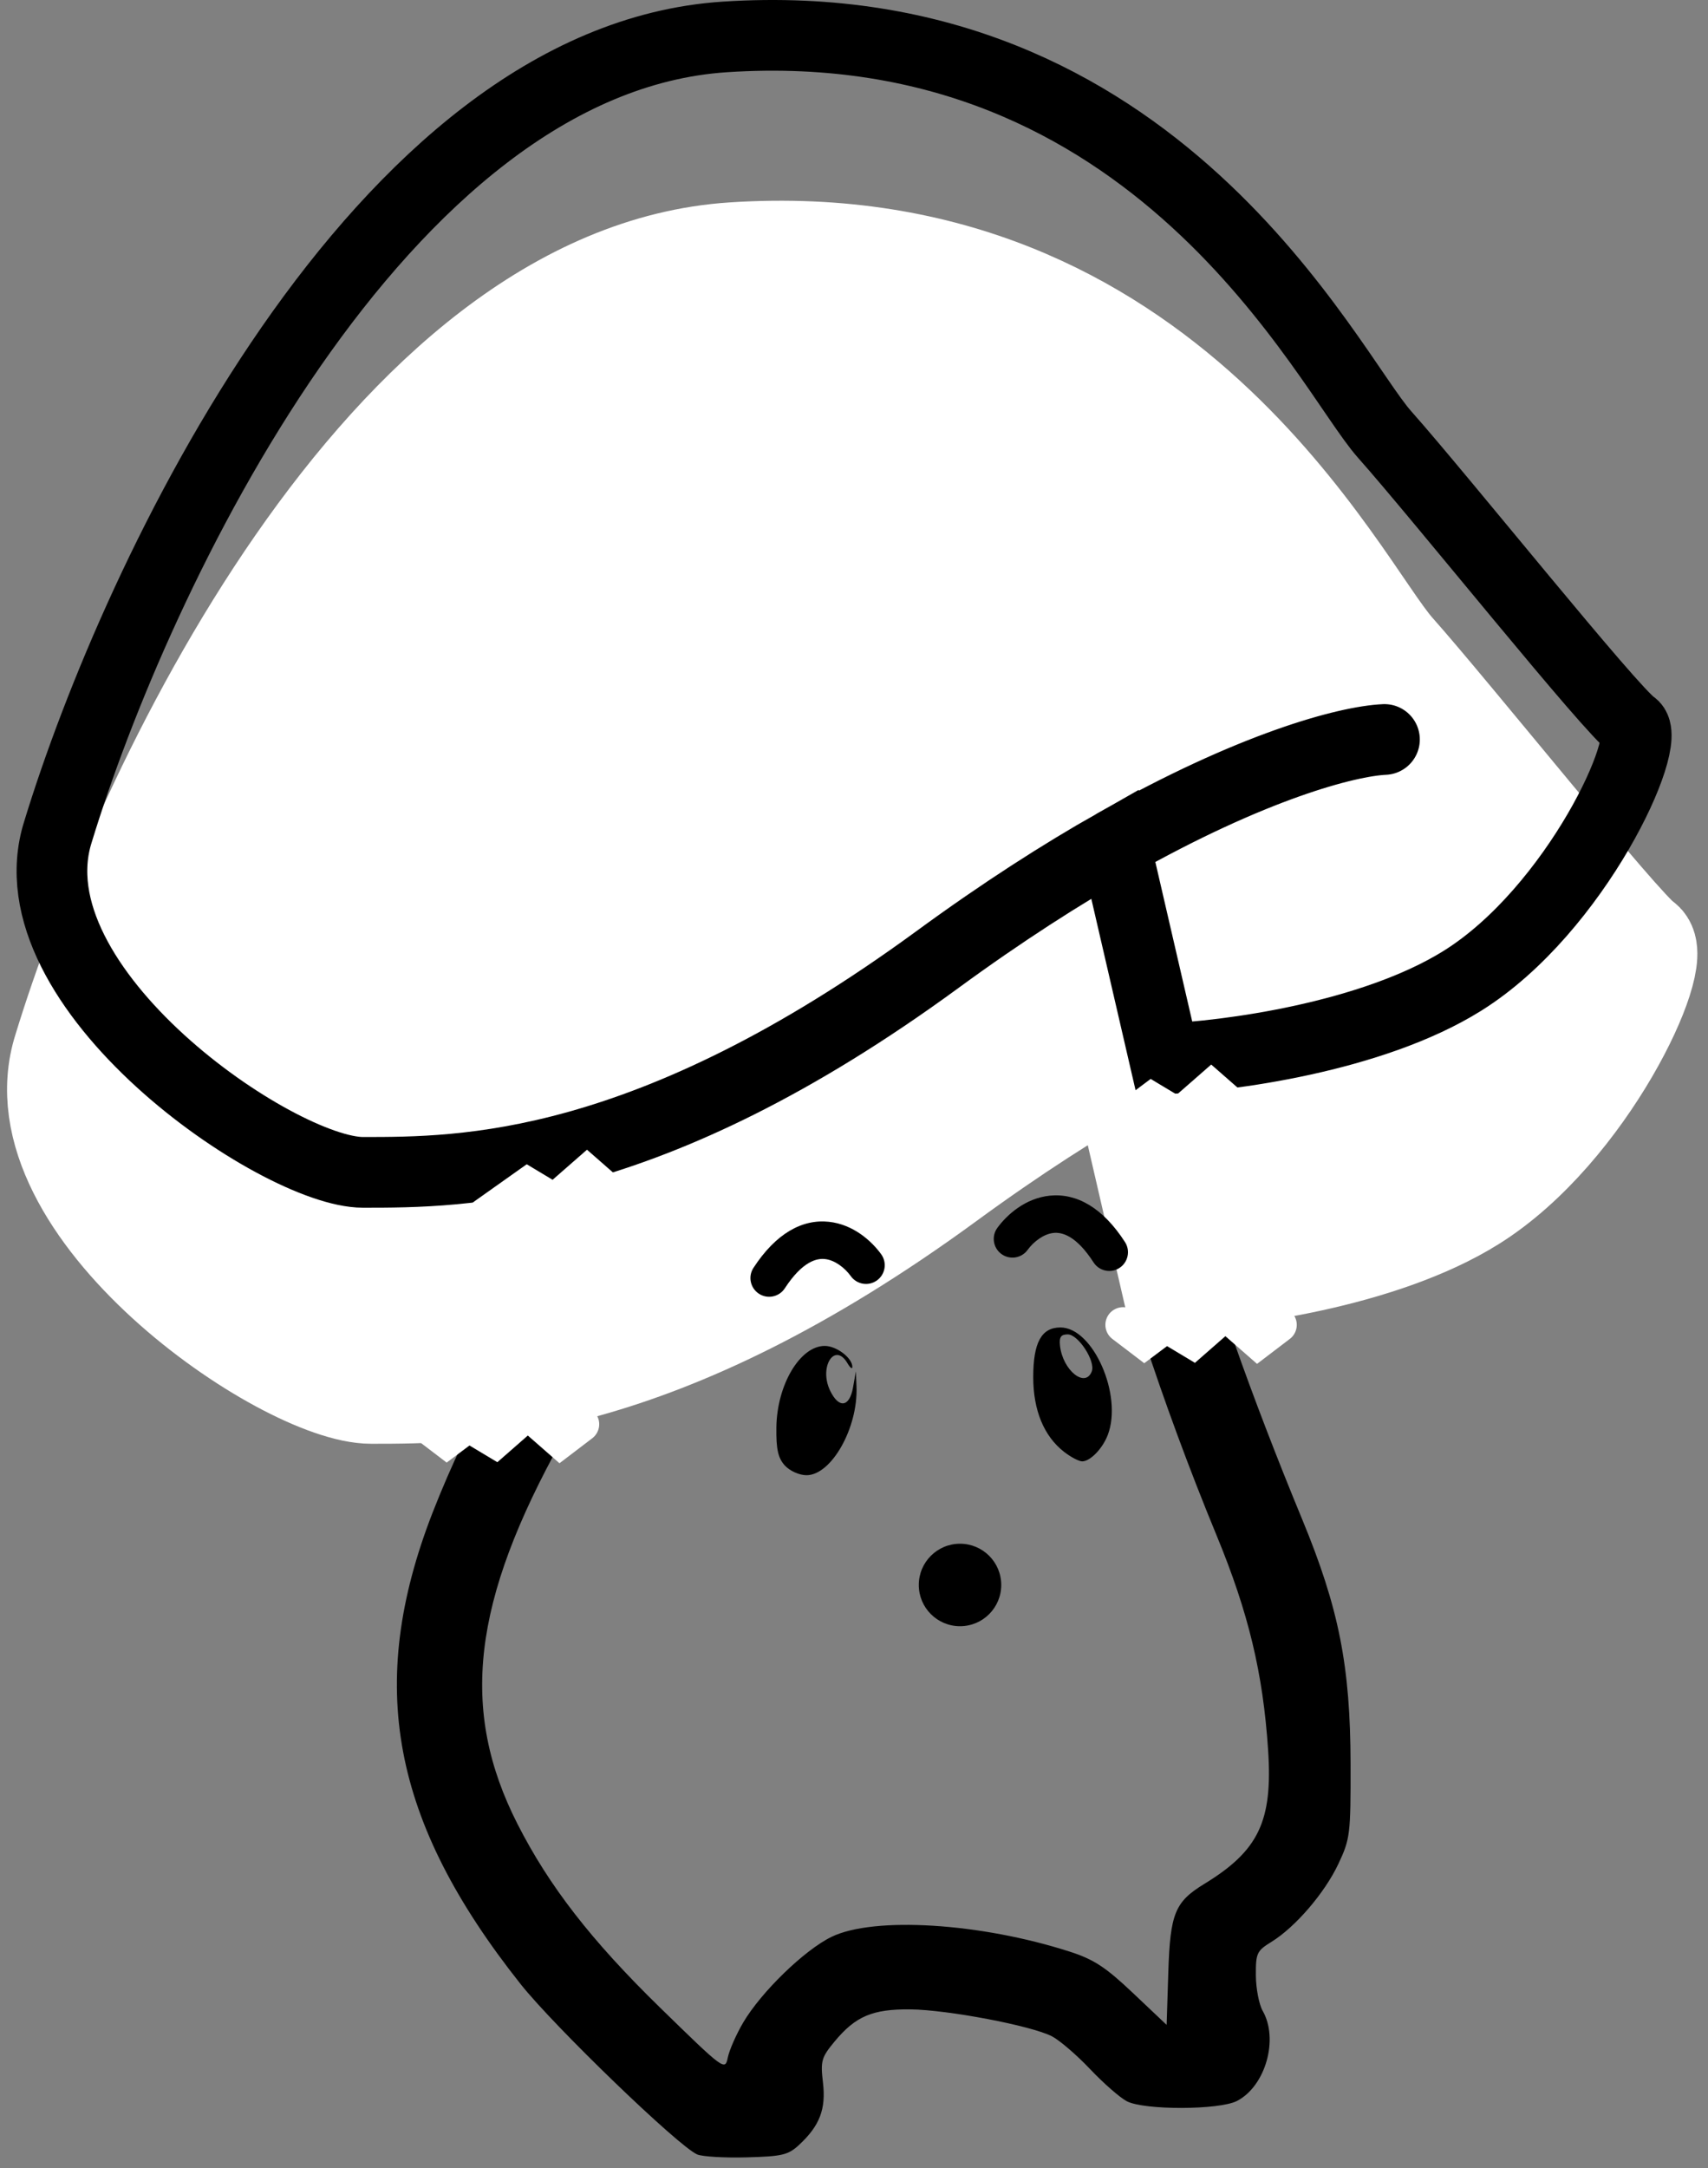 <svg width="145" height="184" viewBox="0 0 145 184" fill="none" xmlns="http://www.w3.org/2000/svg">
<rect x="0" y="0" width="145" height="184" fill="#808080" stroke="none"/>
<path d="M59.189 182.826C57.602 182.146 47.062 171.981 44.195 168.367C33.23 154.542 31.061 142.963 36.708 128.403C37.447 126.497 38.526 124.006 39.105 122.868C39.684 121.73 40.071 120.712 39.965 120.607C39.859 120.501 38.53 120.607 37.011 120.842C33.082 121.449 31.215 121.376 27.675 120.481C19.024 118.291 11.116 112.329 5.014 103.394C2.907 100.309 1.792 96.407 2.032 92.953C2.199 90.549 2.739 88.868 5.584 81.89C13.962 61.347 19.789 49.596 26.469 39.773C31.549 32.302 38.299 26.604 46.905 22.522C53.901 19.203 60.086 17.826 67.972 17.83C81.524 17.837 92.049 22.216 103.502 32.612C110.56 39.018 114.969 44.049 125.911 58.185C131.523 65.434 134.989 69.496 139.192 73.748C143.707 78.314 144.014 79.136 142.83 83.489C140.998 90.227 136.838 96.726 131.705 100.869C126.883 104.762 118.287 108.342 108.964 110.341C106.691 110.828 104.659 111.375 104.448 111.556C104.203 111.766 104.325 112.626 104.784 113.932C106.409 118.553 108.398 123.729 110.54 128.909C113.668 136.475 114.638 141.368 114.656 149.675C114.668 155.659 114.621 156.046 113.622 158.168C112.461 160.635 109.967 163.537 107.932 164.79C106.695 165.551 106.604 165.749 106.617 167.633C106.624 168.747 106.884 170.099 107.193 170.638C108.574 173.043 107.434 177.04 105.01 178.288C103.505 179.063 97.137 179.079 95.664 178.313C95.08 178.009 93.674 176.78 92.541 175.583C91.407 174.386 89.949 173.133 89.3 172.799C87.553 171.899 80.447 170.548 77.289 170.516C74.069 170.482 72.63 171.094 70.838 173.259C69.733 174.594 69.649 174.894 69.865 176.725C70.13 178.975 69.595 180.379 67.852 182.002C66.918 182.871 66.415 182.992 63.388 183.073C61.511 183.124 59.622 183.012 59.189 182.826ZM63.094 171.632C64.622 169.036 68.306 165.465 70.6 164.357C74.206 162.614 83.241 163.177 90.816 165.616C92.858 166.274 93.856 166.927 96.183 169.128L99.041 171.832L99.184 167.342C99.343 162.37 99.744 161.39 102.247 159.862C106.858 157.049 108.055 154.537 107.656 148.51C107.224 141.983 105.991 136.851 103.276 130.28C98.647 119.074 94.703 106.97 93.196 99.34C92.937 98.029 92.582 96.868 92.408 96.761C92.233 96.654 90.176 97.869 87.837 99.462C75.694 107.733 61.757 114.932 52.496 117.716L49.737 118.545L47.725 122.159C40.072 135.912 39.003 145.091 43.928 154.775C46.61 160.05 50.194 164.666 56.02 170.351C61.499 175.696 61.552 175.735 61.788 174.595C61.92 173.962 62.507 172.629 63.094 171.632ZM66.627 124.361C66.052 123.728 65.885 122.978 65.91 121.129C65.957 117.514 67.917 114.215 70.017 114.215C71.026 114.215 72.383 115.256 72.358 116.009C72.352 116.208 72.166 116.062 71.945 115.685C70.868 113.843 69.503 115.994 70.471 118.007C71.212 119.546 72.119 119.423 72.417 117.742L72.66 116.37L72.712 117.666C72.852 121.167 70.583 125.186 68.468 125.186C67.859 125.186 67.046 124.822 66.627 124.361ZM90.316 123.19C88.618 121.861 87.716 119.666 87.716 116.865C87.716 113.924 88.415 112.648 90.025 112.648C92.797 112.648 95.331 118.4 94.044 121.77C93.601 122.931 92.554 124.011 91.872 124.011C91.592 124.011 90.892 123.642 90.316 123.19ZM92.686 116.376C93.02 115.511 91.541 113.236 90.645 113.236C90.065 113.236 89.906 113.469 89.989 114.202C90.224 116.289 92.129 117.824 92.686 116.376ZM41.906 112.626C49.651 111.146 52.328 110.37 58.203 107.899C66.615 104.362 76.851 98.258 92.46 87.471C95.916 85.082 102.749 81.483 107.032 79.795C113.068 77.415 118.728 76.92 120.436 78.621C121.249 79.431 121.406 81.683 120.736 82.929C120.196 83.933 118.065 84.829 116.215 84.829C114.049 84.829 108.079 86.965 103.455 89.394C101.183 90.588 99.261 91.625 99.185 91.698C99.033 91.844 100.832 100.565 101.508 102.964C101.998 104.704 101.567 104.72 109.947 102.651C124.325 99.1 131.347 93.898 134.918 84.151L136.1 80.926L132.601 77.294C128.1 72.623 125.99 70.092 117.113 58.72C105.852 44.293 99.08 37.327 91.257 32.122C84.764 27.802 79.765 25.997 72.076 25.197C64.221 24.379 56.728 25.761 49.352 29.385C43.996 32.017 38.689 35.986 35.569 39.691C29.104 47.37 20.442 64.238 11.894 85.795C8.128 95.29 8.166 95.729 13.345 102.402C17.371 107.589 21.85 110.917 27.457 112.888C31.031 114.144 34.27 114.085 41.906 112.626Z" fill="black"/>
<path d="M36.121 120.859L37.927 122.235L39.763 120.859L42.057 122.235L44.81 119.826L47.563 122.235L49.369 120.859" stroke="white" stroke-width="3" stroke-linecap="round"/>
<path d="M95.341 112.427L97.147 113.803L98.982 112.427L101.277 113.803L104.029 111.395L106.782 113.803L108.589 112.427" stroke="white" stroke-width="3" stroke-linecap="round"/>
<path d="M31.508 118.019C39.938 118.019 55.595 118.019 80.285 99.953C85.793 95.923 90.836 92.704 95.341 90.154L99.556 108.384C104.775 108.183 117.14 106.577 124.848 101.759C134.483 95.737 141.107 81.285 139.301 80.08C137.494 78.876 123.042 60.81 118.224 55.391C113.406 49.971 98.954 19.259 62.22 21.668C32.833 23.595 12.237 67.434 5.613 89.114C1.398 102.362 24.281 118.019 31.508 118.019Z" fill="white"/>
<path d="M118.224 81.285C115.039 81.43 106.99 83.558 95.341 90.154M95.341 90.154C90.836 92.704 85.793 95.923 80.285 99.953C55.595 118.019 39.938 118.019 31.508 118.019C24.281 118.019 1.398 102.362 5.613 89.114C12.237 67.434 32.833 23.595 62.22 21.668C98.954 19.259 113.406 49.971 118.224 55.391C123.042 60.81 137.494 78.876 139.301 80.08C141.107 81.285 134.483 95.737 124.848 101.759C117.14 106.577 104.775 108.183 99.556 108.384L95.341 90.154Z" stroke="white" stroke-width="9" stroke-linecap="round"/>
<path d="M117.534 62.752C114.349 62.897 106.3 65.025 94.65 71.621M94.65 71.621C90.146 74.171 85.103 77.39 79.595 81.42C54.905 99.486 39.248 99.486 30.817 99.486C23.591 99.486 0.707 83.829 4.923 70.58C11.547 48.901 32.142 5.061 61.529 3.134C98.263 0.726 112.716 31.438 117.534 36.857C122.351 42.277 136.804 60.343 138.611 61.547C140.417 62.752 133.793 77.204 124.158 83.226C116.45 88.044 104.085 89.65 98.866 89.85L94.65 71.621Z" stroke="black" stroke-width="6" stroke-linecap="round"/>
<path d="M105.578 94.739L102.825 92.33L100.072 94.739L97.778 93.362L95.943 94.739L94.136 93.362" stroke="white" stroke-width="3" stroke-linecap="round"/>
<path d="M41.143 103.17L44.785 100.589L47.079 101.965L49.832 99.557L52.585 101.965L54.391 100.589" stroke="white" stroke-width="3" stroke-linecap="round"/>
<path fill-rule="evenodd" clip-rule="evenodd" d="M70.03 106.842C70.873 106.931 71.717 107.584 72.232 108.297C72.746 109.008 73.739 109.168 74.45 108.654C75.162 108.141 75.322 107.147 74.808 106.436C74.007 105.327 72.449 103.903 70.365 103.681C68.101 103.441 65.87 104.668 63.966 107.587C63.486 108.322 63.694 109.306 64.429 109.786C65.163 110.265 66.148 110.058 66.628 109.323C68.144 106.999 69.367 106.771 70.03 106.842Z" fill="black"/>
<path fill-rule="evenodd" clip-rule="evenodd" d="M89.446 104.626C88.602 104.711 87.755 105.36 87.236 106.07C86.719 106.779 85.725 106.934 85.016 106.416C84.307 105.899 84.152 104.904 84.67 104.196C85.476 103.091 87.042 101.675 89.126 101.464C91.392 101.235 93.617 102.474 95.506 105.402C95.981 106.14 95.769 107.123 95.032 107.599C94.294 108.075 93.311 107.863 92.835 107.125C91.331 104.793 90.109 104.559 89.446 104.626Z" fill="black"/>
<circle cx="81.5" cy="134.5" r="3.5" fill="black"/>
</svg>
